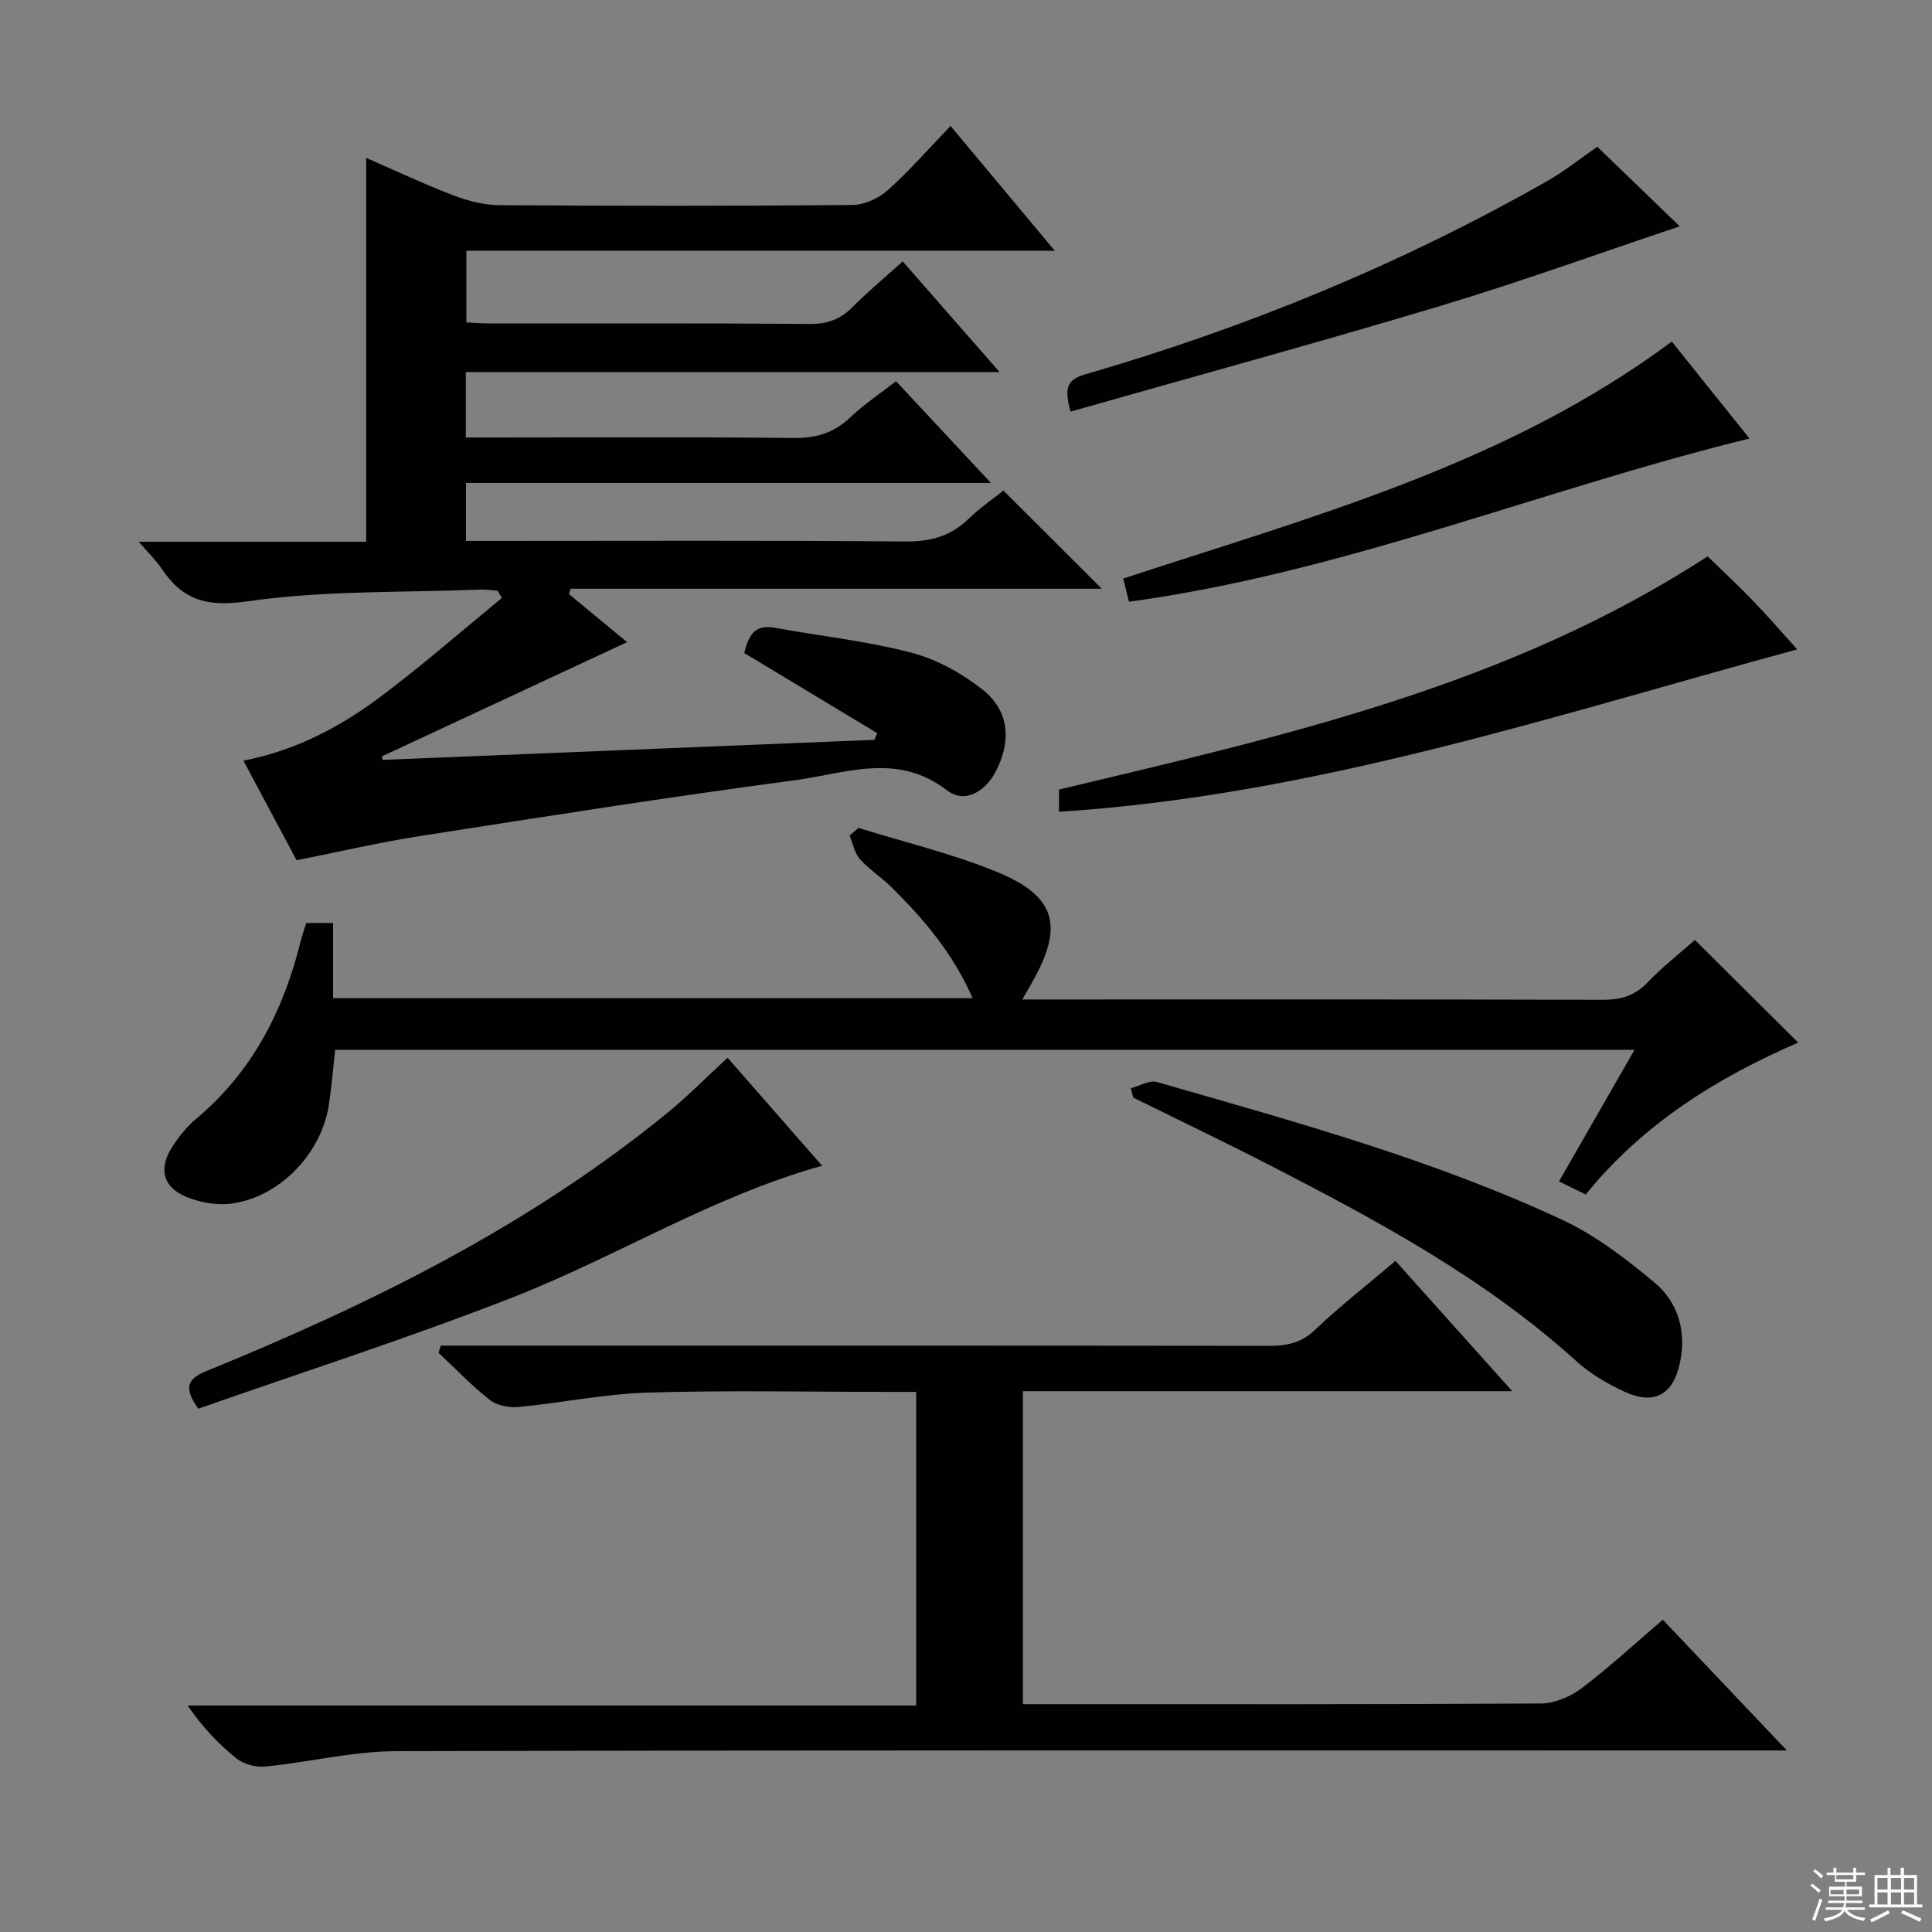 <svg enable-background="new 0 0 400 400" viewBox="0 0 400 400" xmlns="http://www.w3.org/2000/svg"><rect x="0" y="0" width="400" height="400" fill="#808080" stroke="none"/><g fill="#010102"><path d="m181.62 151.79c-9.17-5.52-18.33-11.05-27.53-16.59.85-3.39 1.99-6.02 6.27-5.24 9.46 1.73 19.1 2.75 28.37 5.18 5.27 1.38 10.49 4.3 14.79 7.71 5.42 4.32 5.88 10.51 2.73 16.7-2.24 4.4-6.51 6.92-10.22 4.06-10.31-7.94-21.03-3.45-31.46-2.07-25.99 3.45-51.89 7.54-77.79 11.58-8.33 1.3-16.57 3.24-25.37 4.99-3.51-6.57-7.15-13.39-11.01-20.62 11.17-2.19 20.47-7.23 28.95-13.66 8.41-6.37 16.38-13.31 24.54-20.01-.28-.5-.56-1.01-.84-1.51-1.23-.09-2.46-.29-3.68-.24-16.1.64-32.36.15-48.22 2.44-8.41 1.22-13.35-.31-17.7-6.79-1.18-1.76-2.75-3.26-4.72-5.56h47.08c0-26.73 0-52.9 0-79.48 5.96 2.6 11.94 5.43 18.1 7.79 3.02 1.16 6.38 1.99 9.59 2.01 24.33.16 48.65.18 72.98-.04 2.47-.02 5.41-1.36 7.29-3.04 4.45-3.97 8.4-8.51 13.03-13.32 7.27 8.7 14.12 16.89 21.58 25.83-41.07 0-81.26 0-121.82 0v14.85c1.63.07 3.38.21 5.13.21 21.99.02 43.99-.08 65.98.1 3.64.03 6.31-.96 8.82-3.48 3.16-3.18 6.62-6.06 10.41-9.47 6.53 7.46 12.9 14.74 20.05 22.91-37.54 0-73.9 0-110.51 0v13.55h5.97c20.66 0 41.32-.13 61.98.1 4.67.05 8.31-1.09 11.67-4.28 2.87-2.72 6.21-4.95 9.45-7.48 6.36 6.82 12.58 13.49 19.65 21.07-36.8 0-72.59 0-108.68 0v12h5.52c28.49 0 56.99-.13 85.48.12 5.18.04 9.33-1.09 13.03-4.67 2.38-2.3 5.15-4.21 7.23-5.88 6.87 6.86 13.64 13.62 20.37 20.33-36.11 0-73.03 0-109.95 0-.12.37-.24.74-.36 1.11 4.14 3.43 8.29 6.85 12.03 9.95-16.94 7.89-33.84 15.77-50.74 23.64.03.25.07.5.1.74 33.95-1.39 67.9-2.77 101.85-4.16.2-.45.39-.91.58-1.38z"/><path d="m189.68 353.11c0-22.13 0-43.23 0-64.93-2.03 0-3.81 0-5.59 0-16.67 0-33.34-.36-49.99.14-8.92.27-17.77 2.13-26.69 2.98-1.97.19-4.5-.29-5.99-1.45-3.77-2.95-7.1-6.47-10.61-9.76.15-.5.31-1 .46-1.5h5.55c55.33 0 110.66-.02 165.99.05 3.65 0 6.61-.6 9.45-3.31 5.16-4.91 10.81-9.31 16.66-14.28 7.88 8.8 15.6 17.42 24.17 26.98-34.43 0-67.73 0-101.31 0v64.8h5.27c34 0 68 .07 101.99-.14 2.82-.02 6.07-1.39 8.37-3.12 5.69-4.3 10.95-9.17 16.86-14.22 8.28 8.73 16.45 17.34 25.68 27.06-3.3 0-5.34 0-7.38 0-93.5 0-186.99-.09-280.49.15-9.04.02-18.06 2.28-27.11 3.18-1.95.19-4.46-.44-5.96-1.64-3.76-3-7.09-6.54-10.17-10.99z"/><path d="m177.75 171.41c9.46 2.94 19.17 5.27 28.32 8.97 12.6 5.1 14.29 11.29 7.59 23.06-.49.85-.98 1.7-2 3.49h5.72c38.15 0 76.3-.05 114.44.07 3.74.01 6.61-.81 9.26-3.57 3.21-3.34 6.9-6.23 9.83-8.82 7.14 7.1 14.2 14.12 21.38 21.25-16.68 7.23-32.11 16.78-43.98 31.45-1.89-.92-3.5-1.71-5.54-2.71 5.17-9.01 10.25-17.86 15.64-27.25-90.09 0-179.54 0-269.02 0-.44 3.91-.74 7.69-1.31 11.43-1.52 9.95-9.98 18.9-19.91 20.38-3.07.46-6.65-.14-9.55-1.34-4.98-2.06-5.86-5.97-2.86-10.53 1.35-2.06 2.97-4.08 4.85-5.65 11.59-9.7 18.07-22.34 21.63-36.74.31-1.25.75-2.47 1.17-3.81h5.55v15.58h132.41c-4.01-9.19-10.14-16.46-17.01-23.18-2.02-1.98-4.48-3.53-6.33-5.63-1.12-1.27-1.45-3.23-2.14-4.88.64-.52 1.25-1.05 1.86-1.57z"/><path d="m170.21 241.36c-22.84 6.38-42.54 18.82-63.94 27.2-21.56 8.44-43.65 15.52-65.22 23.1-3.19-4.5-2.16-6.23 1.79-7.84 33.96-13.86 66.67-30.01 95.3-53.38 4.24-3.46 8.11-7.4 12.5-11.44 6.46 7.36 12.94 14.77 19.57 22.36z"/><path d="m234.12 225.31c1.81-.47 3.85-1.73 5.4-1.29 28.38 8.16 56.91 15.97 83.78 28.46 6.95 3.23 13.31 8.09 19.23 13.04 4.96 4.14 6.69 10.23 5.25 16.78-1.43 6.51-5.33 8.64-11.4 5.86-3.57-1.64-7.13-3.73-10.03-6.36-18.94-17.15-41.18-29.09-63.66-40.66-9.28-4.77-18.7-9.27-28.06-13.89-.17-.64-.34-1.29-.51-1.94z"/><path d="m219.25 168.07c0-1.66 0-3.09 0-4.6 46.5-11.09 93.18-21.51 134.29-48.28 2.77 2.69 6.15 5.83 9.35 9.14 3.11 3.21 6.03 6.61 9.2 10.12-50.43 13.7-99.89 30.22-152.84 33.62z"/><path d="m346.13 70.72c5.2 6.5 10.56 13.18 16.08 20.07-43.19 10.61-84.15 27.75-128.47 33.79-.36-1.45-.74-3-1.18-4.8 39.35-12.93 79.4-23.66 113.57-49.06z"/><path d="m221.65 85.22c-1.4-4.98-.69-6.64 3.05-7.72 33.31-9.65 65.23-22.75 95.42-39.89 3.88-2.2 7.41-5.04 10.58-7.23 5.99 5.78 11.91 11.49 17.07 16.48-16.11 5.39-32.6 11.37-49.37 16.42-25.4 7.63-51 14.61-76.75 21.94z"/></g><path d="m374.8 390.4.4-.4c.7.5 1.3 1 1.8 1.4l-.5.5c-.5-.6-1.1-1.1-1.7-1.5zm1 7.3-.6-.3c.5-1.4 1.1-2.8 1.5-4.3.2.1.4.2.6.3-.5 1.3-1 2.8-1.5 4.3zm-.4-10.3.4-.4c.4.3 1 .8 1.7 1.4l-.5.5c-.4-.5-1-1-1.6-1.5zm2.5.3h1.7v-1h.6v1h3.5v-1h.6v1h1.8v.5h-1.8v1.4h-2v1h3.2v2h-3.2v.9h3.3v.5h-3.4c0 .3-.1.6-.1.9h4v.5h-3.7c.7.9 1.9 1.5 3.8 1.7-.1.2-.2.4-.3.6-2.1-.4-3.5-1.1-4-2.1-.4 1-1.8 1.7-4 2.2-.1-.2-.2-.4-.3-.6 2.1-.4 3.4-1 3.8-1.8h-3.4v-.5h3.6c.1-.3.1-.6.2-.9h-3.3v-.5h3.4c0-.3 0-.6 0-.9h-3.2v-2h3.3v-1h-2.1v-1.4h-1.7v-.5zm1.1 3.5v1h2.7c0-.3 0-.4 0-.4 0-.1 0-.2 0-.2 0-.1 0-.2 0-.3h-2.7zm1.2-3v.9h3.5v-.9zm4.7 3h-2.6v.6.4h2.6z" fill="#fbfcfa"/><path d="m393.6 386.7h.6v1.5h2.7v6.1h1.1v.6h-11v-.6h1.1v-6.1h2.7v-1.5h.6v1.5h2.1v-1.5zm-2.7 8.8.4.6c-1.2.6-2.5 1.3-3.8 1.9-.1-.2-.2-.4-.3-.6 1.2-.6 2.5-1.2 3.7-1.9zm-2.2-6.7v2.4h2.1v-2.4zm0 3v2.5h2.1v-2.5zm2.8-3v2.4h2.1v-2.4zm0 3v2.5h2.1v-2.5zm6 6.1c-1.4-.7-2.7-1.3-3.9-1.8l.3-.6c1.5.6 2.7 1.2 3.9 1.7zm-1.2-9.1h-2.1v2.4h2.1zm-2.1 3v2.5h2.1v-2.5z" fill="#fbfcfa"/></svg>